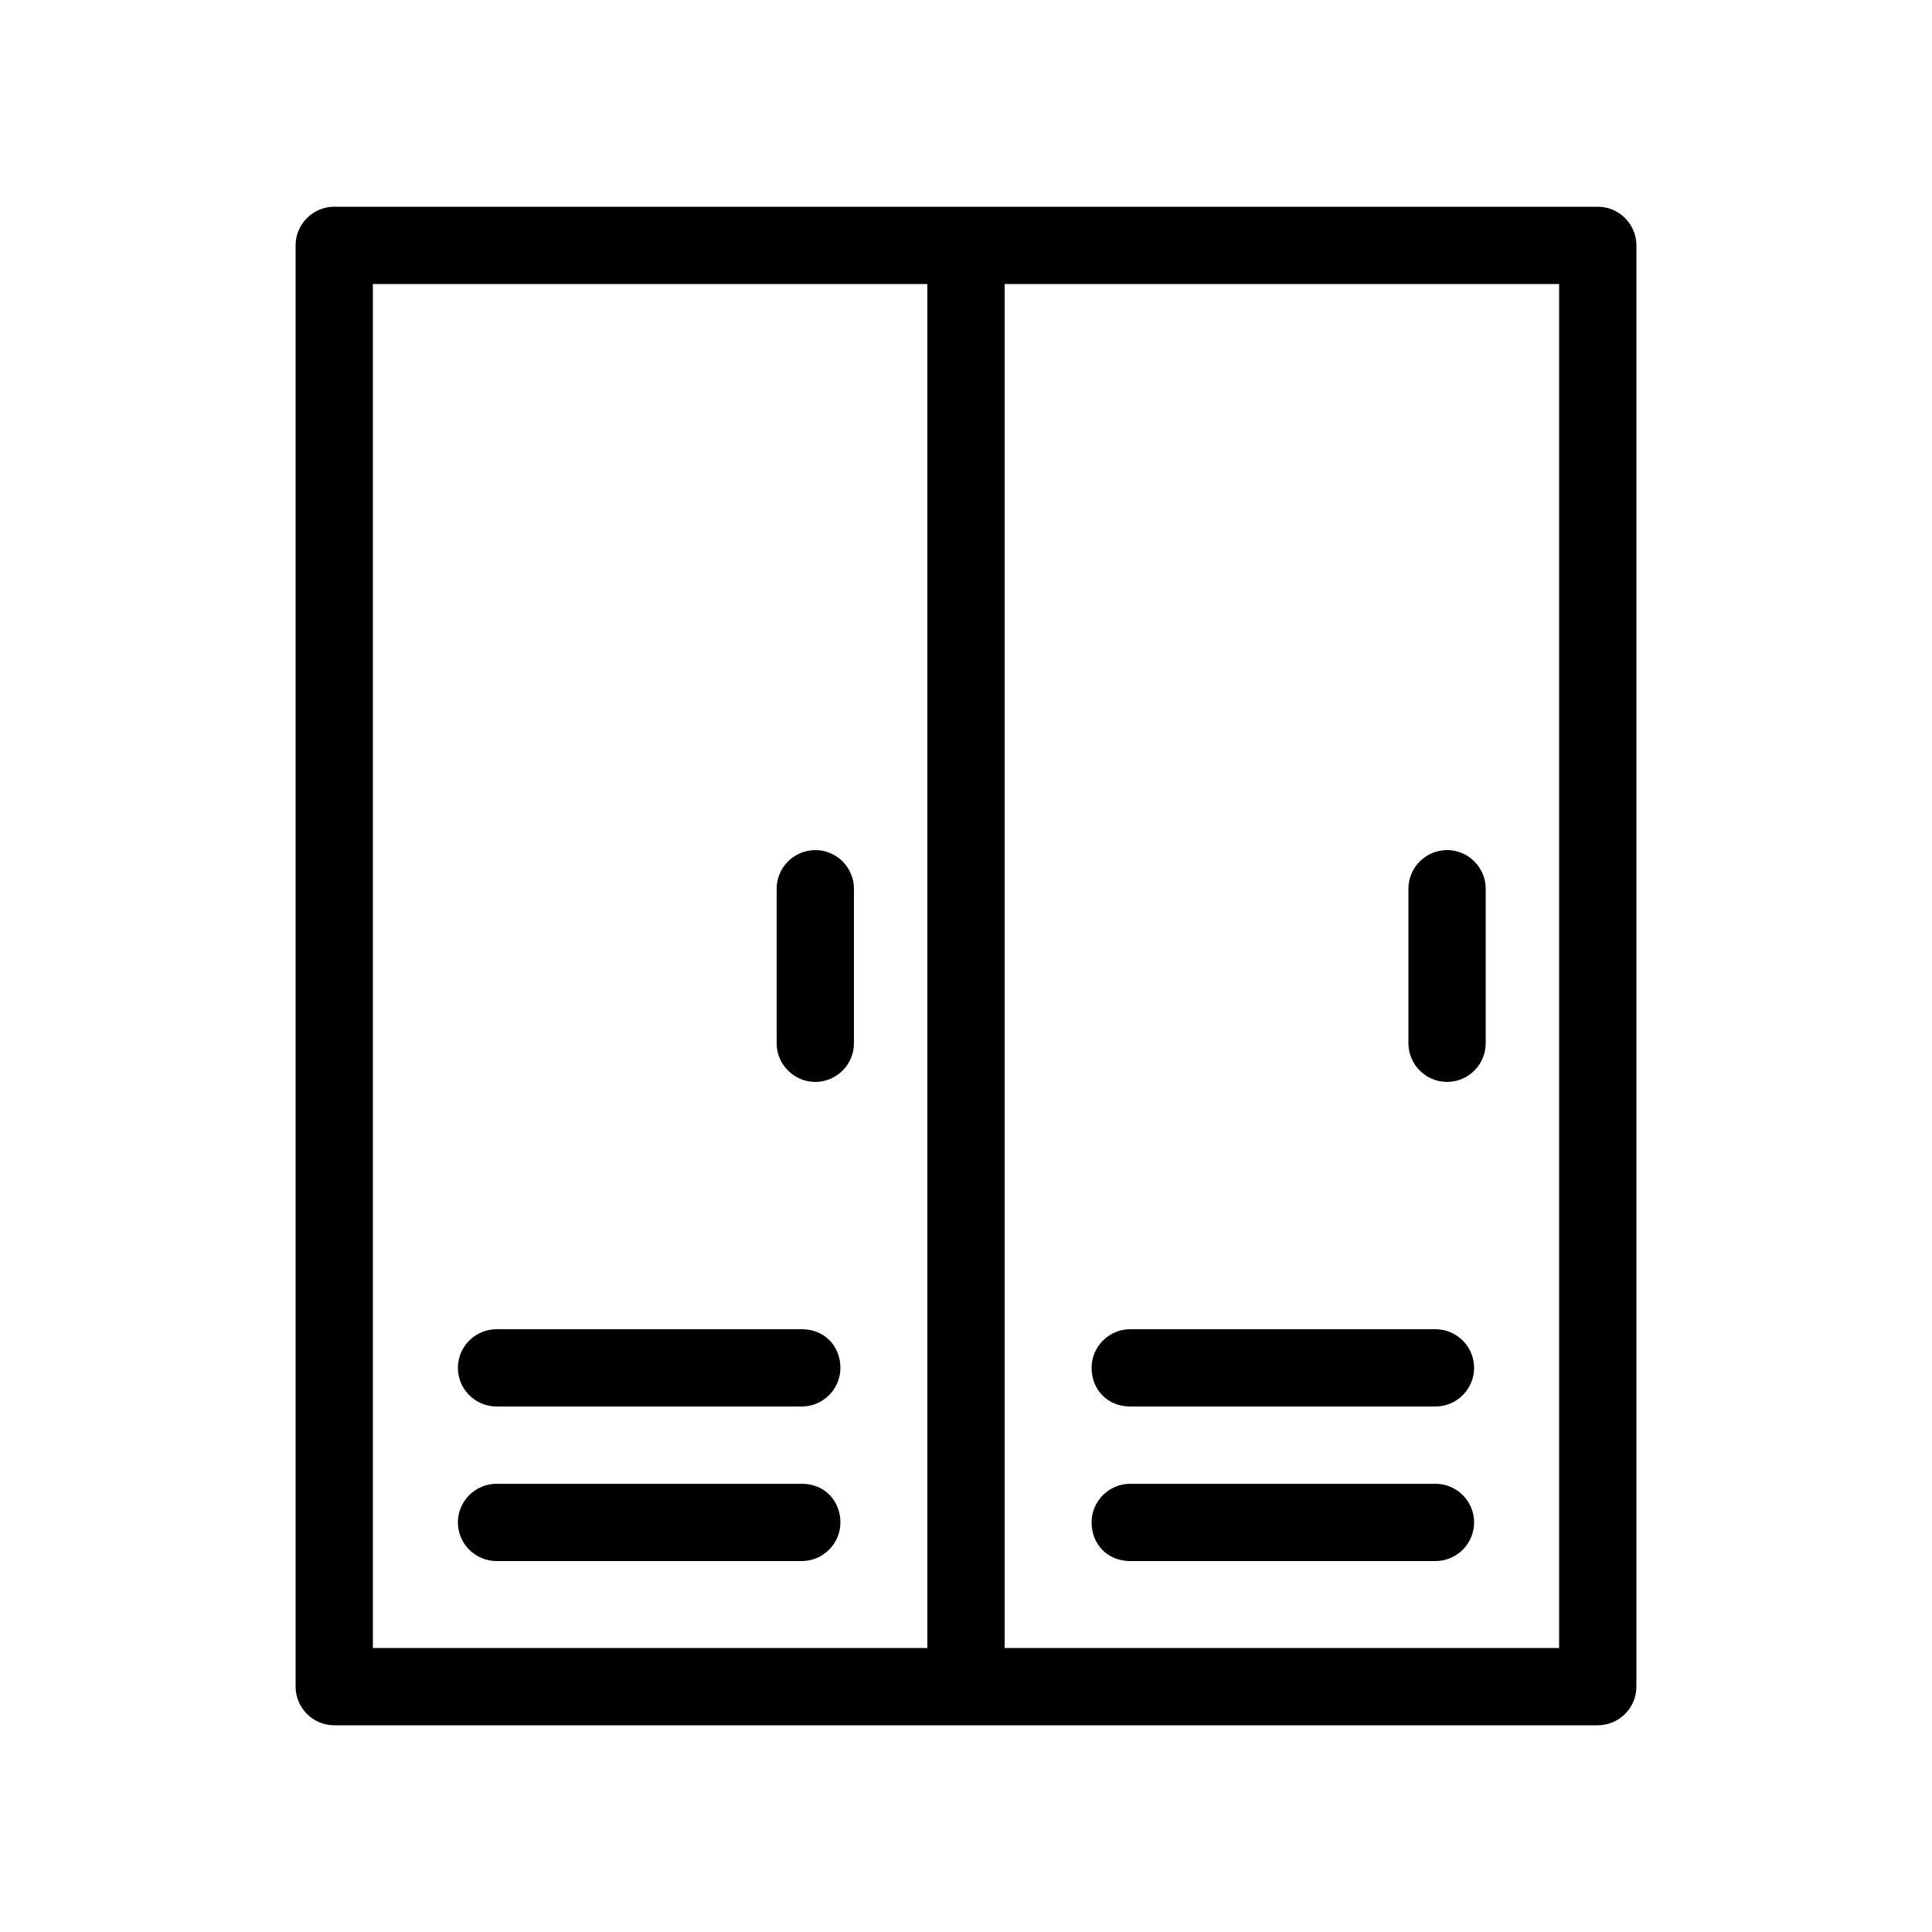 <svg xmlns="http://www.w3.org/2000/svg" xmlns:xlink="http://www.w3.org/1999/xlink" version="1.1" x="0px" y="0px" viewBox="0 0 100 100" style="enable-background:new 0 0 100 100;" xml:space="preserve"><g><path d="M42.2,44c-1.1,0-2,0.9-2,2v8c0,1.1,0.9,2,2,2s2-0.9,2-2v-8C44.2,44.9,43.3,44,42.2,44z"></path><path d="M41.5,68.8H25.7c-1.1,0-2,0.9-2,2s0.9,2,2,2h15.8c1.1,0,2-0.9,2-2S42.7,68.8,41.5,68.8z"></path><path d="M41.5,76.8H25.7c-1.1,0-2,0.9-2,2s0.9,2,2,2h15.8c1.1,0,2-0.9,2-2S42.7,76.8,41.5,76.8z"></path><path d="M82.7,10.7H50H17.3c-1.1,0-2,0.9-2,2v74.6c0,1.1,0.9,2,2,2H50h32.7c1.1,0,2-0.9,2-2V12.7C84.7,11.6,83.8,10.7,82.7,10.7z    M19.3,14.7H48v70.6H19.3V14.7z M80.7,85.3H52V14.7h28.7V85.3z"></path><path d="M74.9,56c1.1,0,2-0.9,2-2v-8c0-1.1-0.9-2-2-2s-2,0.9-2,2v8C72.9,55.1,73.8,56,74.9,56z"></path><path d="M58.5,72.8h15.8c1.1,0,2-0.9,2-2s-0.9-2-2-2H58.5c-1.1,0-2,0.9-2,2S57.3,72.8,58.5,72.8z"></path><path d="M58.5,80.8h15.8c1.1,0,2-0.9,2-2s-0.9-2-2-2H58.5c-1.1,0-2,0.9-2,2S57.3,80.8,58.5,80.8z"></path></g></svg>